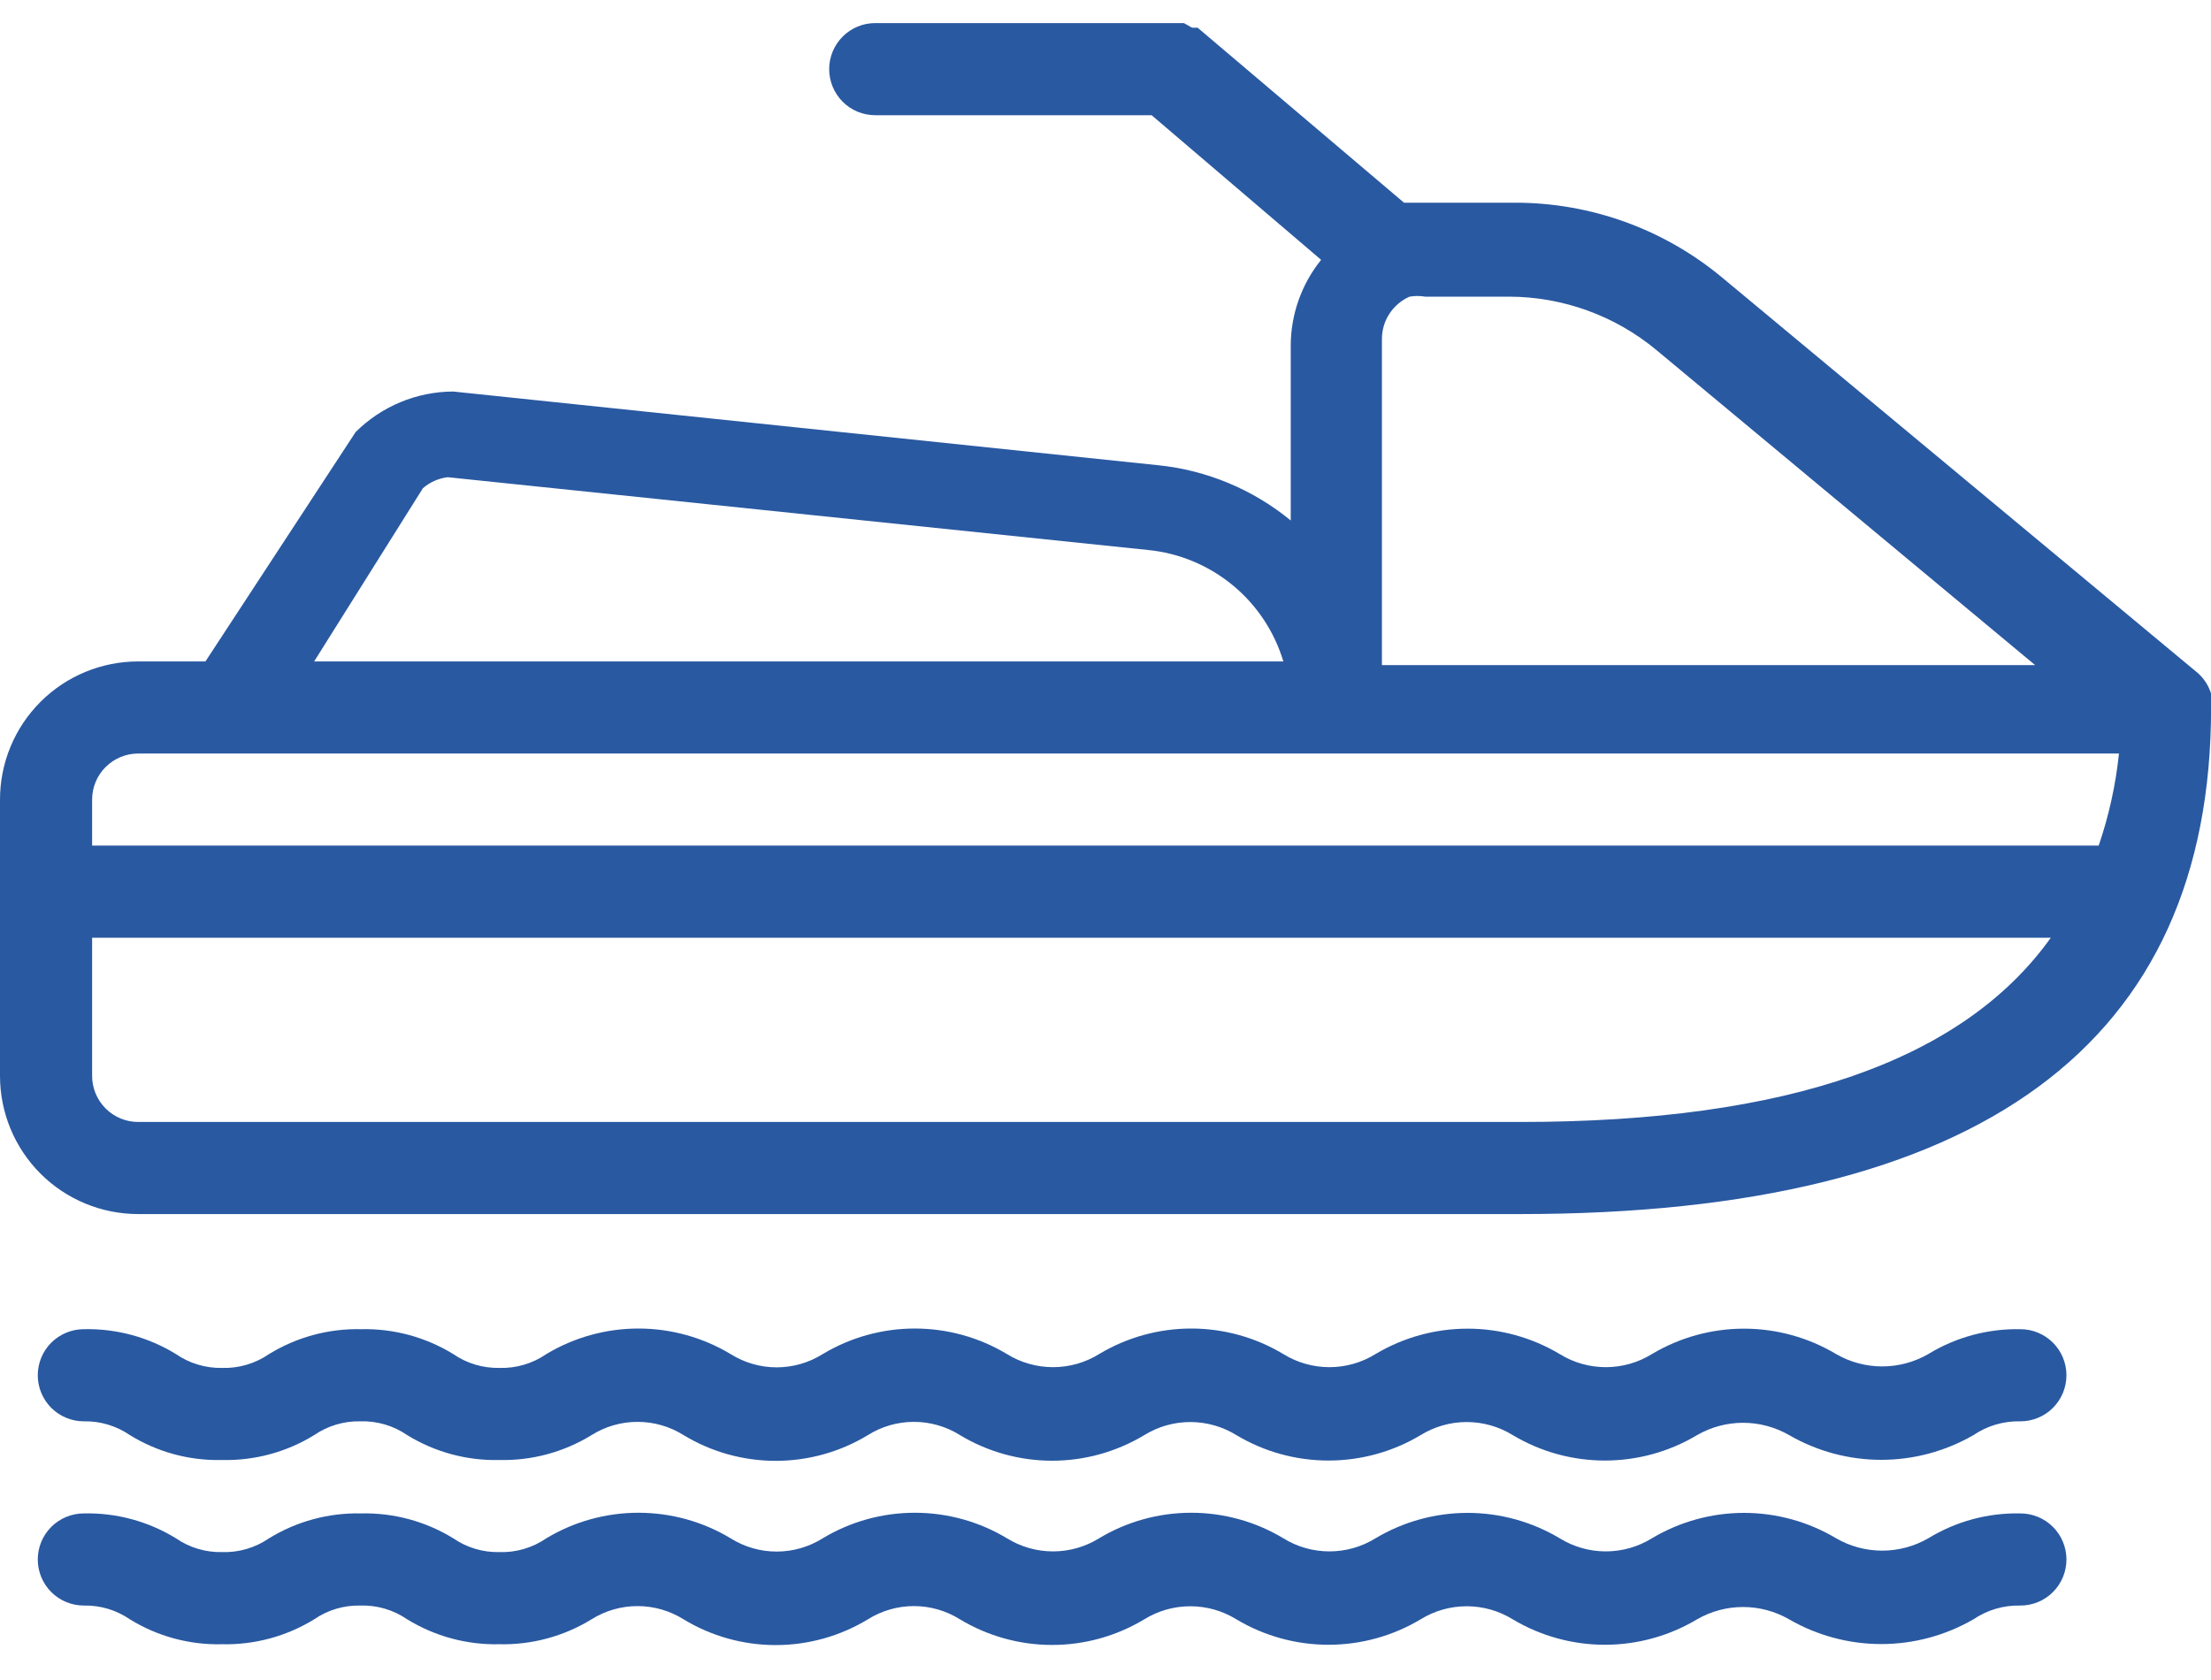 <svg width="50" height="38" viewBox="0 0 50 38" fill="none" xmlns="http://www.w3.org/2000/svg">
<path id="Vector" d="M45.69 34.232C44.956 34.216 44.232 34.412 43.606 34.795C43.289 34.978 42.93 35.074 42.564 35.074C42.199 35.074 41.839 34.978 41.523 34.795C40.893 34.419 40.173 34.22 39.439 34.22C38.706 34.22 37.986 34.419 37.356 34.795C37.043 34.989 36.682 35.091 36.314 35.091C35.946 35.091 35.585 34.989 35.272 34.795C34.642 34.419 33.923 34.22 33.189 34.22C32.455 34.22 31.735 34.419 31.105 34.795C30.793 34.989 30.432 35.091 30.064 35.091C29.696 35.091 29.335 34.989 29.022 34.795C28.393 34.416 27.673 34.217 26.939 34.217C26.205 34.217 25.484 34.416 24.855 34.795C24.542 34.989 24.182 35.091 23.814 35.091C23.445 35.091 23.085 34.989 22.772 34.795C22.143 34.416 21.422 34.217 20.688 34.217C19.954 34.217 19.234 34.416 18.605 34.795C18.293 34.991 17.932 35.095 17.563 35.095C17.195 35.095 16.834 34.991 16.522 34.795C15.893 34.416 15.172 34.217 14.438 34.217C13.704 34.217 12.984 34.416 12.355 34.795C12.043 35.01 11.671 35.119 11.292 35.107C10.921 35.115 10.556 35.006 10.25 34.795C9.625 34.411 8.901 34.215 8.167 34.232C7.433 34.215 6.709 34.411 6.084 34.795C5.772 35.01 5.4 35.119 5.021 35.107C4.65 35.115 4.285 35.006 3.979 34.795C3.354 34.411 2.63 34.215 1.896 34.232C1.62 34.232 1.355 34.342 1.159 34.537C0.964 34.733 0.854 34.998 0.854 35.274C0.854 35.55 0.964 35.815 1.159 36.011C1.355 36.206 1.62 36.316 1.896 36.316C2.267 36.308 2.632 36.417 2.938 36.628C3.563 37.014 4.287 37.209 5.021 37.191C5.755 37.208 6.479 37.012 7.104 36.628C7.41 36.417 7.775 36.308 8.146 36.316C8.525 36.304 8.897 36.413 9.209 36.628C9.835 37.012 10.558 37.208 11.292 37.191C12.026 37.208 12.75 37.012 13.376 36.628C13.688 36.432 14.049 36.328 14.417 36.328C14.786 36.328 15.147 36.432 15.459 36.628C16.087 37.009 16.808 37.21 17.542 37.21C18.277 37.21 18.998 37.009 19.626 36.628C19.938 36.432 20.299 36.328 20.668 36.328C21.036 36.328 21.397 36.432 21.709 36.628C22.338 37.007 23.059 37.207 23.793 37.207C24.527 37.207 25.247 37.007 25.876 36.628C26.189 36.434 26.55 36.332 26.918 36.332C27.286 36.332 27.647 36.434 27.96 36.628C28.589 37.004 29.309 37.203 30.043 37.203C30.777 37.203 31.497 37.004 32.126 36.628C32.439 36.434 32.8 36.332 33.168 36.332C33.536 36.332 33.897 36.434 34.21 36.628C34.84 37.004 35.56 37.203 36.293 37.203C37.027 37.203 37.747 37.004 38.377 36.628C38.693 36.445 39.053 36.349 39.418 36.349C39.784 36.349 40.143 36.445 40.46 36.628C41.093 36.994 41.812 37.187 42.544 37.187C43.275 37.187 43.993 36.994 44.627 36.628C44.94 36.416 45.311 36.306 45.69 36.316C45.966 36.316 46.231 36.206 46.426 36.011C46.621 35.815 46.731 35.55 46.731 35.274C46.731 34.998 46.621 34.733 46.426 34.537C46.231 34.342 45.966 34.232 45.69 34.232ZM50.002 15.815C50.005 15.773 50.005 15.731 50.002 15.69C49.948 15.514 49.847 15.355 49.711 15.231L38.939 6.273C37.628 5.183 35.977 4.586 34.272 4.585H32.293H31.751L27.084 0.627H26.959L26.772 0.522H26.564H19.793C19.516 0.522 19.251 0.632 19.056 0.828C18.861 1.023 18.751 1.288 18.751 1.564C18.751 1.84 18.861 2.105 19.056 2.301C19.251 2.496 19.516 2.606 19.793 2.606H26.043L29.876 5.877C29.434 6.426 29.191 7.109 29.189 7.814V11.773C28.334 11.07 27.29 10.635 26.189 10.523L10.25 8.856C9.422 8.859 8.629 9.189 8.042 9.773L4.646 14.961H3.125C2.296 14.961 1.501 15.29 0.915 15.876C0.329 16.462 0 17.257 0 18.086L0 24.336C0 25.165 0.329 25.96 0.915 26.546C1.501 27.132 2.296 27.461 3.125 27.461H34.377C44.794 27.461 50.002 23.607 50.002 16.002C50.008 15.94 50.008 15.877 50.002 15.815ZM31.251 7.669C31.251 7.465 31.309 7.266 31.421 7.096C31.532 6.926 31.69 6.792 31.876 6.71C31.994 6.69 32.113 6.69 32.231 6.71H34.127C35.344 6.713 36.523 7.14 37.46 7.919L46.023 15.044H31.251V7.669ZM9.563 11.044C9.721 10.906 9.917 10.819 10.125 10.794L25.959 12.44C26.662 12.509 27.329 12.786 27.874 13.235C28.419 13.683 28.819 14.284 29.022 14.961H7.104L9.563 11.044ZM34.377 25.378H3.125C2.849 25.378 2.584 25.268 2.389 25.073C2.193 24.877 2.083 24.612 2.083 24.336V21.211H46.377C44.398 23.982 40.439 25.378 34.377 25.378ZM47.46 19.127H2.083V18.086C2.083 17.809 2.193 17.544 2.389 17.349C2.584 17.154 2.849 17.044 3.125 17.044H47.919C47.845 17.753 47.691 18.452 47.46 19.127ZM45.69 30.065C44.956 30.05 44.232 30.245 43.606 30.628C43.289 30.811 42.93 30.907 42.564 30.907C42.199 30.907 41.839 30.811 41.523 30.628C40.893 30.252 40.173 30.053 39.439 30.053C38.706 30.053 37.986 30.252 37.356 30.628C37.043 30.822 36.682 30.924 36.314 30.924C35.946 30.924 35.585 30.822 35.272 30.628C34.642 30.252 33.923 30.053 33.189 30.053C32.455 30.053 31.735 30.252 31.105 30.628C30.793 30.822 30.432 30.924 30.064 30.924C29.696 30.924 29.335 30.822 29.022 30.628C28.393 30.25 27.673 30.05 26.939 30.05C26.205 30.05 25.484 30.25 24.855 30.628C24.542 30.822 24.182 30.924 23.814 30.924C23.445 30.924 23.085 30.822 22.772 30.628C22.143 30.25 21.422 30.05 20.688 30.05C19.954 30.05 19.234 30.25 18.605 30.628C18.293 30.824 17.932 30.928 17.563 30.928C17.195 30.928 16.834 30.824 16.522 30.628C15.893 30.25 15.172 30.05 14.438 30.05C13.704 30.05 12.984 30.25 12.355 30.628C12.043 30.843 11.671 30.953 11.292 30.941C10.921 30.948 10.556 30.839 10.25 30.628C9.625 30.244 8.901 30.048 8.167 30.065C7.433 30.048 6.709 30.244 6.084 30.628C5.772 30.843 5.4 30.953 5.021 30.941C4.65 30.948 4.285 30.839 3.979 30.628C3.354 30.244 2.63 30.048 1.896 30.065C1.62 30.065 1.355 30.175 1.159 30.37C0.964 30.566 0.854 30.831 0.854 31.107C0.854 31.383 0.964 31.648 1.159 31.844C1.355 32.039 1.62 32.149 1.896 32.149C2.267 32.141 2.632 32.251 2.938 32.461C3.563 32.847 4.287 33.042 5.021 33.024C5.755 33.041 6.479 32.846 7.104 32.461C7.41 32.251 7.775 32.141 8.146 32.149C8.525 32.137 8.897 32.246 9.209 32.461C9.835 32.846 10.558 33.041 11.292 33.024C12.026 33.041 12.75 32.846 13.376 32.461C13.688 32.265 14.049 32.161 14.417 32.161C14.786 32.161 15.147 32.265 15.459 32.461C16.087 32.842 16.808 33.043 17.542 33.043C18.277 33.043 18.998 32.842 19.626 32.461C19.938 32.265 20.299 32.161 20.668 32.161C21.036 32.161 21.397 32.265 21.709 32.461C22.338 32.84 23.059 33.04 23.793 33.04C24.527 33.04 25.247 32.84 25.876 32.461C26.189 32.268 26.55 32.165 26.918 32.165C27.286 32.165 27.647 32.268 27.96 32.461C28.589 32.838 29.309 33.036 30.043 33.036C30.777 33.036 31.497 32.838 32.126 32.461C32.439 32.268 32.8 32.165 33.168 32.165C33.536 32.165 33.897 32.268 34.21 32.461C34.84 32.838 35.56 33.036 36.293 33.036C37.027 33.036 37.747 32.838 38.377 32.461C38.693 32.279 39.053 32.182 39.418 32.182C39.784 32.182 40.143 32.279 40.46 32.461C41.093 32.827 41.812 33.02 42.544 33.02C43.275 33.02 43.993 32.827 44.627 32.461C44.94 32.249 45.311 32.14 45.69 32.149C45.966 32.149 46.231 32.039 46.426 31.844C46.621 31.648 46.731 31.383 46.731 31.107C46.731 30.831 46.621 30.566 46.426 30.37C46.231 30.175 45.966 30.065 45.69 30.065Z" fill="#2959A1"/>
</svg>
